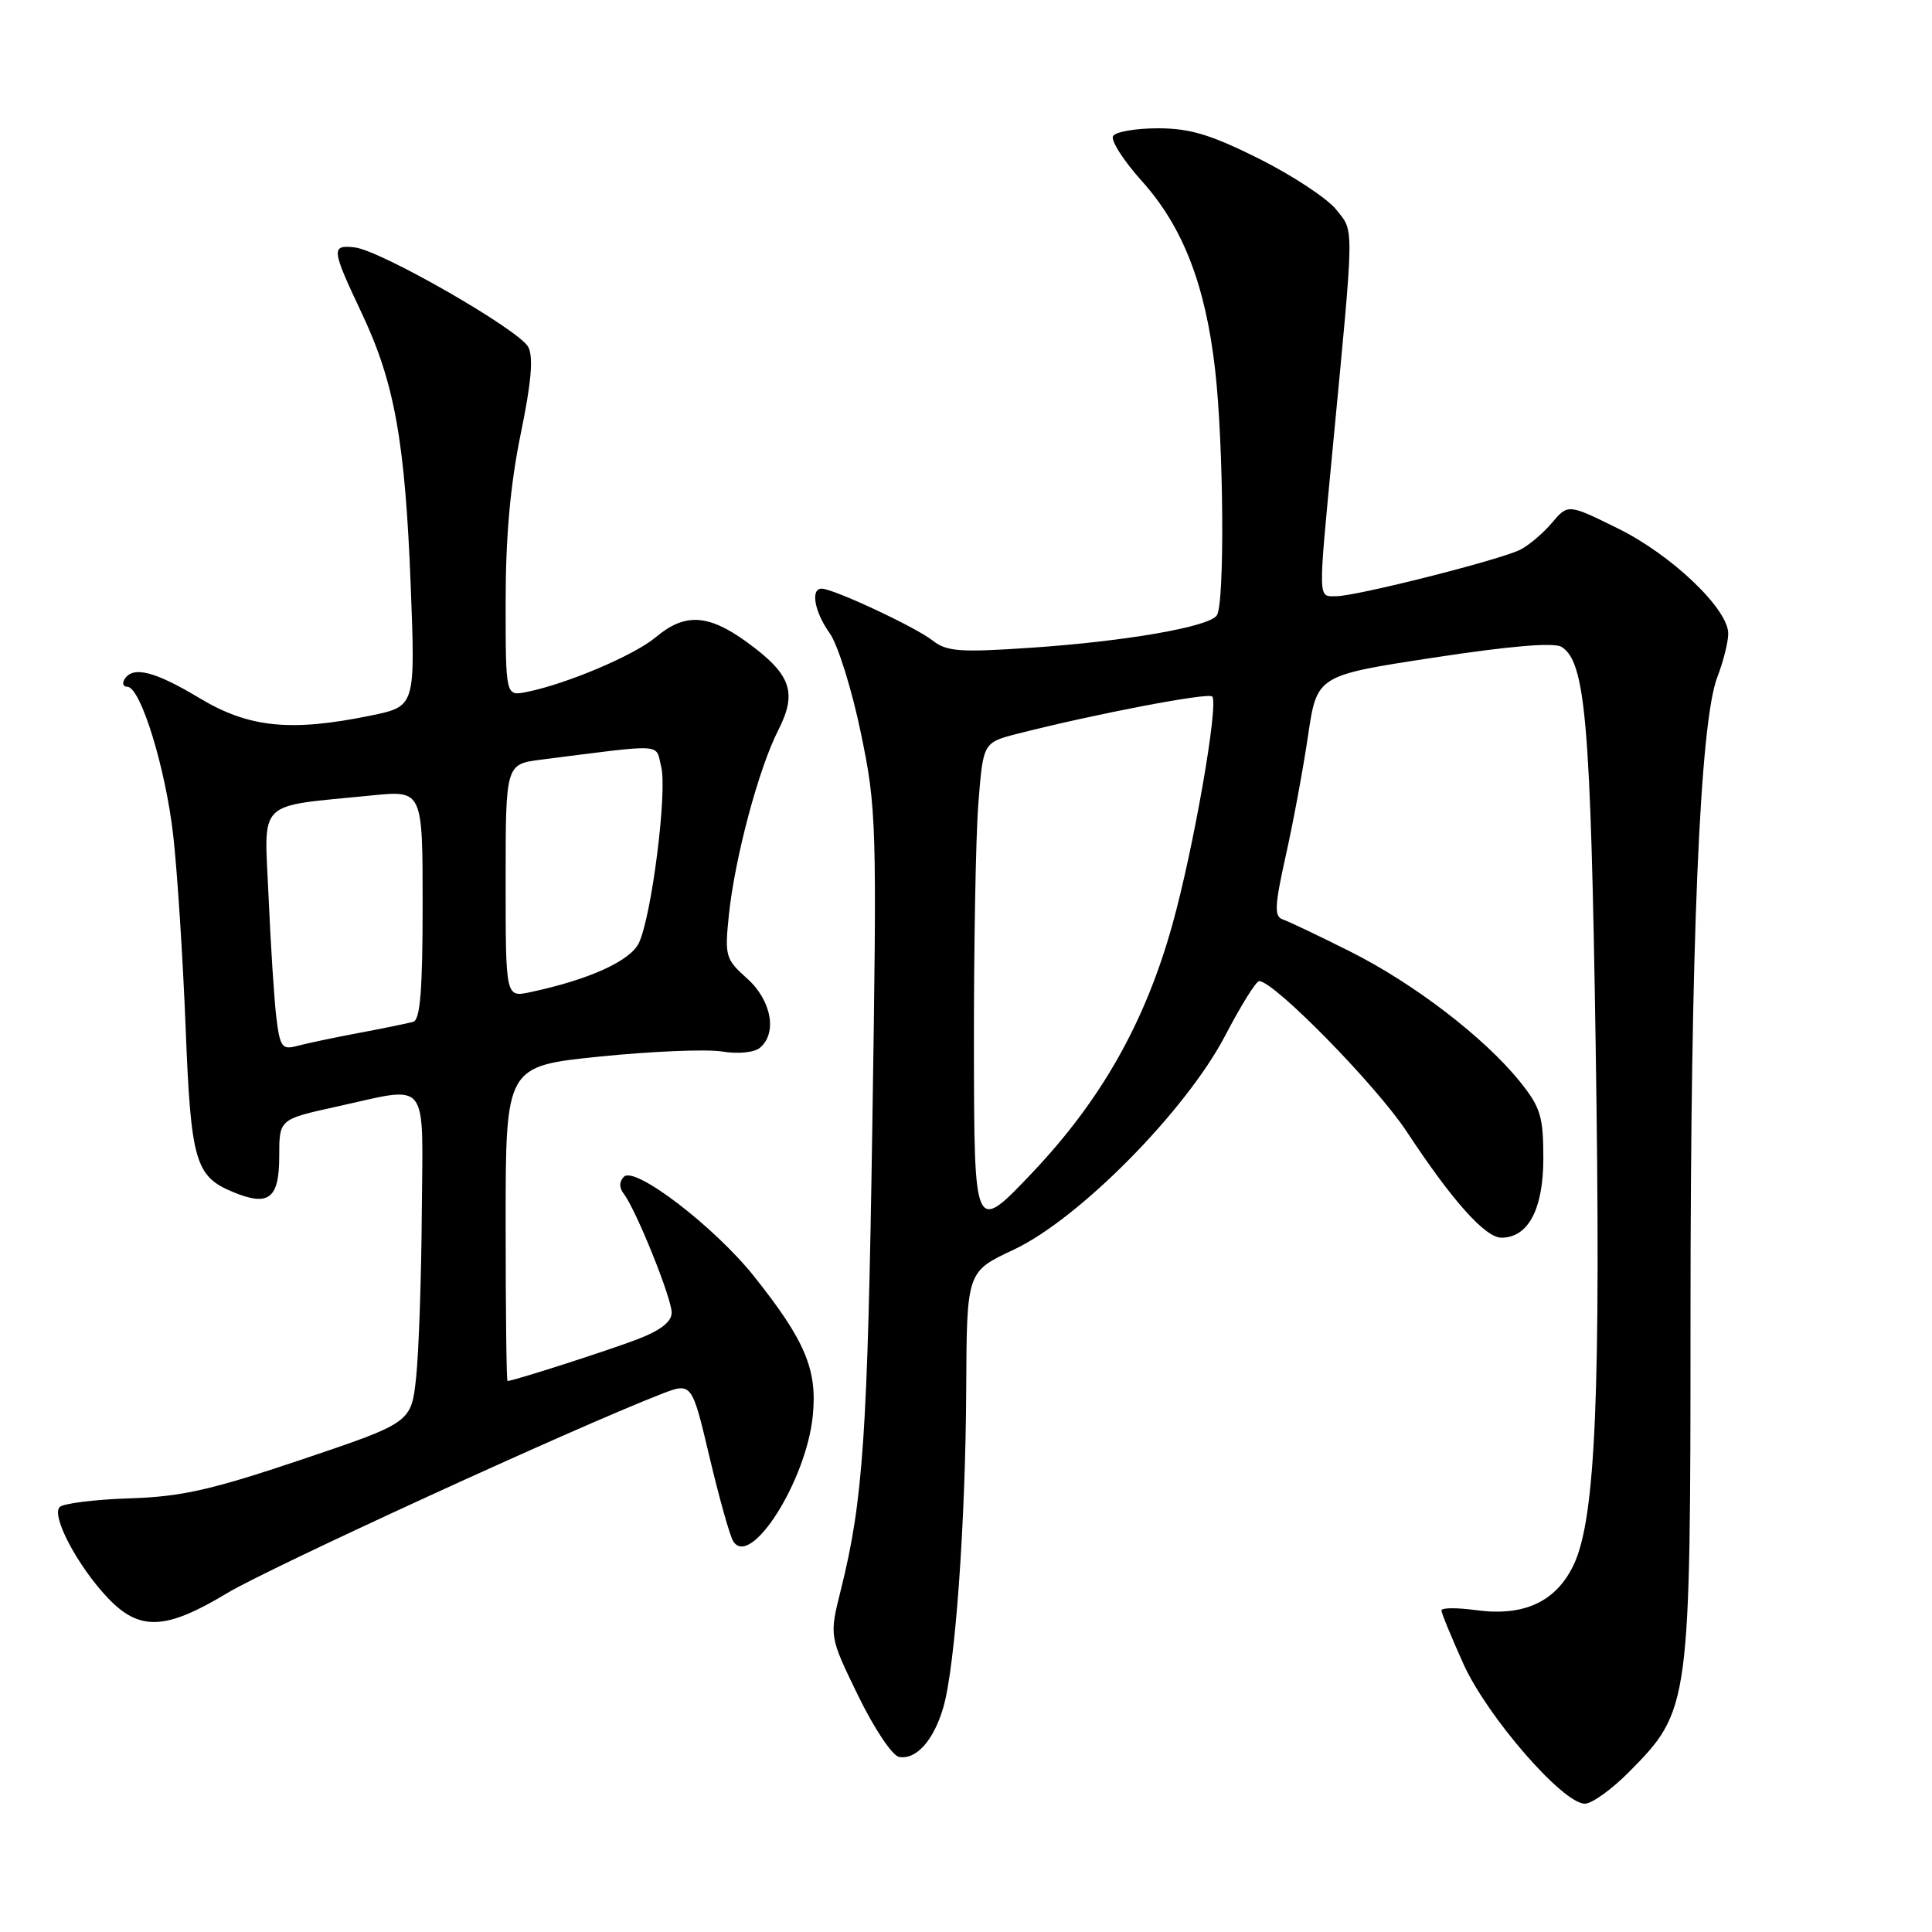 <?xml version="1.0" encoding="UTF-8" standalone="no"?>
<!DOCTYPE svg PUBLIC "-//W3C//DTD SVG 1.1//EN" "http://www.w3.org/Graphics/SVG/1.1/DTD/svg11.dtd" >
<svg xmlns="http://www.w3.org/2000/svg" xmlns:xlink="http://www.w3.org/1999/xlink" version="1.1" viewBox="0 0 256 256">
 <g >
 <path fill="currentColor"
d=" M 215.85 234.80 C 223.94 226.62 224.00 226.19 224.00 174.50 C 224.00 125.10 225.23 95.75 227.55 89.73 C 228.35 87.66 229.00 85.06 229.00 83.96 C 229.00 80.68 221.49 73.52 214.38 70.02 C 207.77 66.76 207.77 66.76 205.63 69.29 C 204.46 70.67 202.57 72.27 201.44 72.84 C 198.72 74.20 179.72 79.00 177.07 79.00 C 174.61 79.00 174.63 79.99 176.58 59.50 C 179.48 29.12 179.45 30.80 177.07 27.79 C 175.89 26.30 171.29 23.27 166.85 21.04 C 160.44 17.84 157.67 17.00 153.44 17.00 C 150.51 17.00 147.83 17.46 147.49 18.02 C 147.14 18.58 148.85 21.26 151.29 23.98 C 156.73 30.02 159.73 37.75 161.01 49.00 C 162.15 58.97 162.30 80.04 161.23 81.55 C 160.17 83.07 149.15 84.98 136.61 85.83 C 127.11 86.47 125.43 86.34 123.53 84.84 C 121.27 83.07 110.42 78.00 108.88 78.00 C 107.36 78.00 107.92 81.08 109.95 83.92 C 111.02 85.43 112.87 91.35 114.06 97.08 C 116.15 107.13 116.21 108.97 115.59 149.00 C 114.96 190.17 114.38 198.79 111.42 210.65 C 109.88 216.81 109.88 216.81 113.69 224.65 C 115.81 229.01 118.22 232.63 119.13 232.80 C 121.40 233.22 123.73 230.60 125.00 226.22 C 126.58 220.77 127.94 201.73 128.03 184.00 C 128.10 168.50 128.10 168.50 134.30 165.60 C 142.95 161.55 157.13 147.20 162.33 137.25 C 164.41 133.26 166.44 130.00 166.84 130.00 C 168.82 130.00 182.35 143.81 186.40 149.95 C 192.43 159.11 196.80 164.00 198.95 164.00 C 202.50 164.00 204.50 160.21 204.50 153.49 C 204.50 147.94 204.13 146.72 201.41 143.34 C 196.72 137.50 187.36 130.32 178.90 126.08 C 174.72 123.98 170.69 122.06 169.95 121.82 C 168.83 121.44 168.90 119.98 170.36 113.43 C 171.34 109.07 172.67 101.90 173.32 97.50 C 174.50 89.50 174.50 89.50 189.96 87.14 C 200.10 85.59 205.94 85.10 206.92 85.72 C 210.09 87.72 210.77 95.63 211.43 138.22 C 212.15 184.48 211.44 201.24 208.51 207.37 C 206.17 212.26 201.91 214.22 195.56 213.35 C 193.05 213.01 191.00 213.02 191.00 213.39 C 191.00 213.75 192.33 216.97 193.94 220.54 C 197.12 227.53 207.09 239.00 210.00 239.00 C 210.93 239.00 213.56 237.11 215.85 234.80 Z  M 30.06 211.12 C 35.67 207.74 76.06 189.21 87.59 184.73 C 91.67 183.15 91.67 183.15 94.01 193.05 C 95.30 198.49 96.71 203.52 97.15 204.22 C 99.43 207.88 106.80 196.30 107.69 187.67 C 108.33 181.50 106.71 177.65 99.89 169.09 C 94.66 162.54 84.13 154.47 82.68 155.92 C 82.03 156.57 82.02 157.36 82.67 158.21 C 84.31 160.37 89.00 172.01 89.00 173.93 C 89.00 175.15 87.51 176.30 84.39 177.49 C 80.51 178.97 68.06 182.97 67.25 182.99 C 67.11 183.00 67.00 173.61 67.00 162.14 C 67.00 141.27 67.00 141.27 79.48 140.00 C 86.34 139.30 93.62 139.00 95.66 139.33 C 97.79 139.68 99.93 139.47 100.69 138.84 C 103.03 136.90 102.22 132.53 98.99 129.65 C 96.13 127.10 96.02 126.69 96.58 121.24 C 97.37 113.66 100.52 101.86 103.11 96.78 C 105.69 91.72 104.84 89.34 98.89 85.03 C 93.83 81.37 90.73 81.21 86.91 84.42 C 84.05 86.83 75.09 90.63 69.78 91.69 C 67.00 92.25 67.00 92.25 67.00 79.74 C 67.00 71.14 67.62 64.19 68.99 57.53 C 70.41 50.66 70.70 47.30 69.99 45.97 C 68.76 43.68 50.44 33.17 46.99 32.78 C 43.85 32.43 43.91 32.98 47.90 41.43 C 52.28 50.68 53.67 58.40 54.42 77.55 C 55.04 93.59 55.04 93.59 49.21 94.80 C 38.54 97.00 32.97 96.44 26.43 92.50 C 20.51 88.94 17.61 88.21 16.50 90.00 C 16.16 90.55 16.33 91.00 16.87 91.00 C 18.63 91.00 21.96 101.81 22.96 110.77 C 23.50 115.57 24.23 126.92 24.59 136.00 C 25.29 153.91 25.85 155.87 30.90 157.96 C 35.62 159.91 37.00 158.83 37.00 153.19 C 37.00 148.31 37.00 148.31 44.53 146.65 C 57.09 143.89 56.02 142.57 55.89 160.75 C 55.83 169.41 55.49 179.20 55.14 182.50 C 54.50 188.50 54.50 188.50 40.00 193.39 C 27.99 197.43 24.06 198.32 17.15 198.54 C 12.55 198.69 8.39 199.21 7.91 199.69 C 6.75 200.85 10.32 207.57 14.30 211.75 C 18.49 216.15 21.94 216.01 30.06 211.12 Z  M 129.05 139.00 C 129.03 125.53 129.29 110.88 129.64 106.45 C 130.27 98.39 130.27 98.39 134.88 97.21 C 145.07 94.61 160.07 91.74 160.62 92.29 C 161.52 93.18 158.16 112.44 155.35 122.50 C 151.75 135.44 145.94 145.72 136.80 155.37 C 129.09 163.50 129.09 163.50 129.05 139.00 Z  M 36.62 134.85 C 36.33 132.46 35.87 125.27 35.59 118.87 C 35.02 105.71 33.75 106.96 49.25 105.40 C 56.00 104.72 56.00 104.72 56.00 119.89 C 56.00 131.18 55.68 135.15 54.75 135.40 C 54.06 135.59 50.80 136.26 47.50 136.88 C 44.20 137.50 40.52 138.28 39.33 138.60 C 37.39 139.13 37.09 138.72 36.62 134.85 Z  M 67.00 116.71 C 67.00 101.25 67.00 101.25 71.75 100.65 C 88.33 98.55 86.83 98.46 87.61 101.59 C 88.44 104.88 86.35 121.36 84.66 124.94 C 83.52 127.33 78.06 129.81 70.25 131.47 C 67.00 132.16 67.00 132.16 67.00 116.71 Z "/>
</g>
</svg>